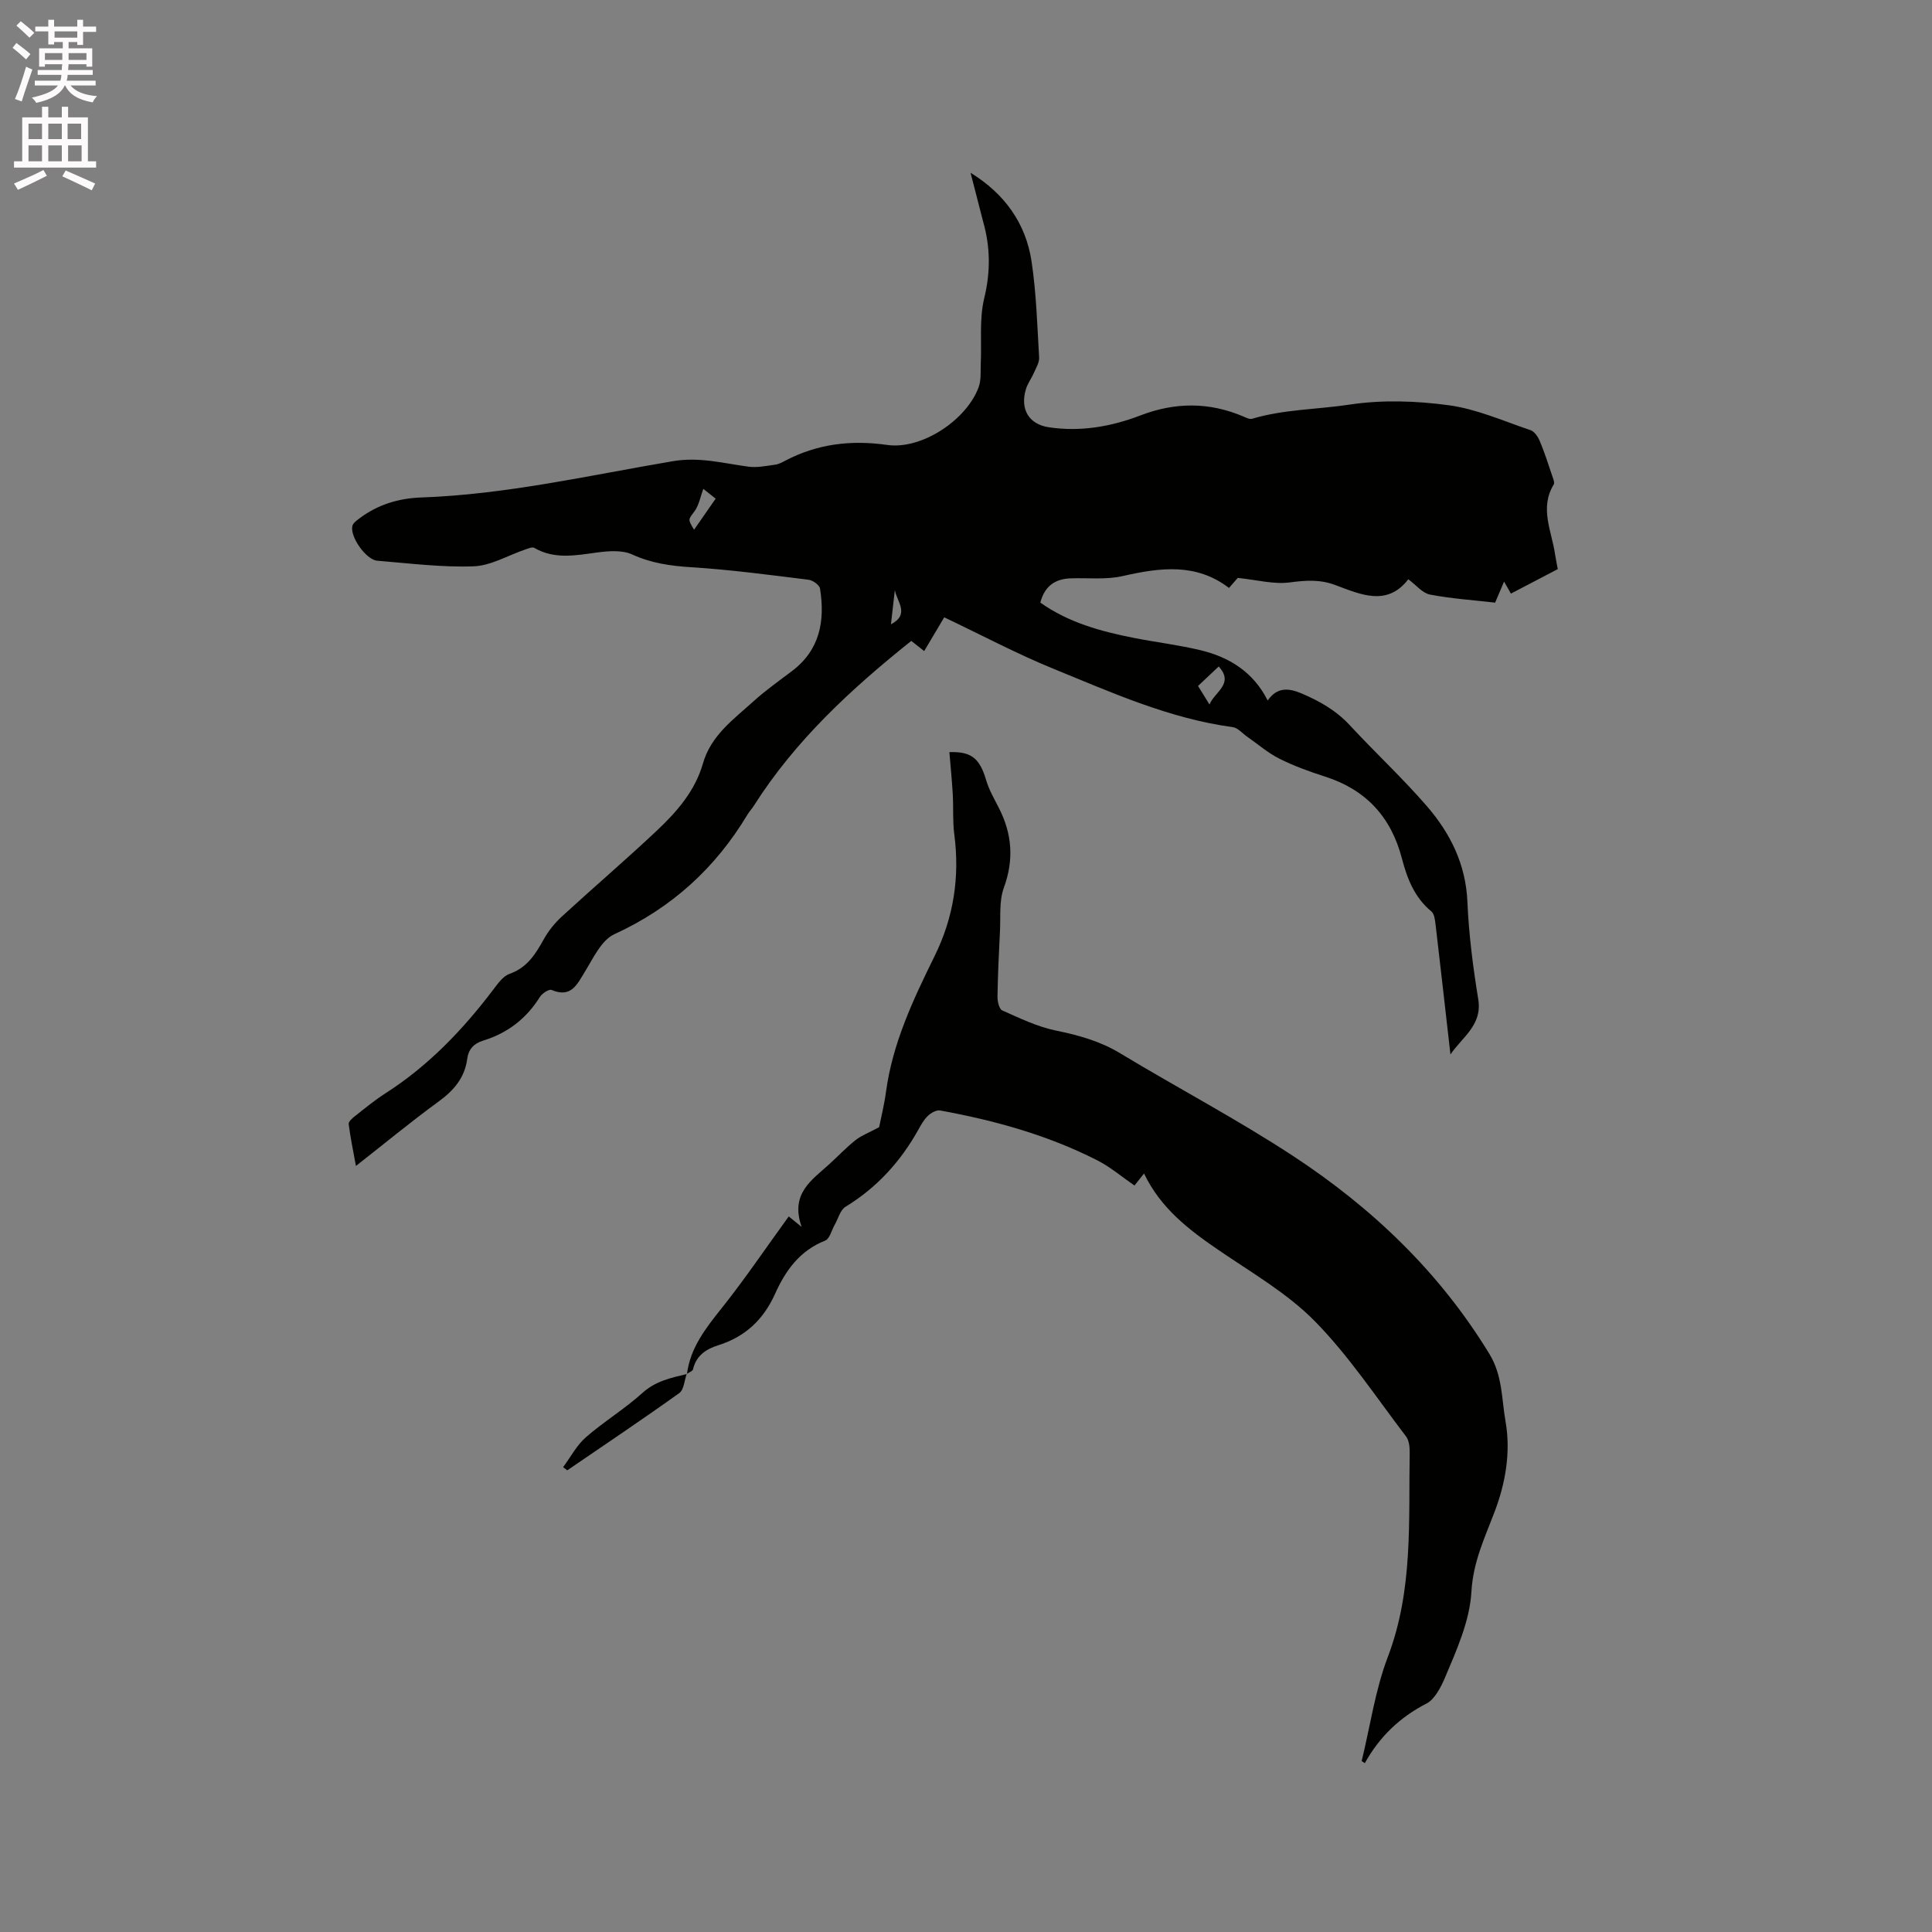 <svg enable-background="new 0 0 400 400" viewBox="0 0 400 400" xmlns="http://www.w3.org/2000/svg"><rect x="0" y="0" width="400" height="400" fill="#808080" stroke="none"/><path d="m2.6 9.9.8-1c.9.7 1.9 1.4 2.9 2.3l-.9 1.1c-1.1-1-2-1.8-2.8-2.4zm.5 10.6c.9-2.1 1.6-4.3 2.3-6.7.4.2.8.4 1.3.6-.7 2.1-1.5 4.3-2.2 6.6zm.3-15.2.9-.9c1 .8 2 1.6 2.8 2.4l-1 1c-.9-.9-1.8-1.7-2.7-2.5zm12.6-1.2h1.2v1.4h2.7v1.1h-2.7v2.7h-1.2v-.6h-1.8v1.3h4.9v3.8h-1.2v-.5h-3.7c0 .4-.1.9-.1 1.2h5.1v1h-5.2c0 .5-.1.9-.2 1.2h6v1h-5.2c1.1 1.3 2.9 2 5.5 2.2-.4.4-.7.8-.9 1.3-2.9-.5-4.8-1.6-5.7-3.5h-.1c-.8 1.7-2.7 2.9-5.9 3.6-.2-.4-.6-.8-.9-1.1 2.8-.6 4.6-1.4 5.4-2.5h-4.8v-1h5.3c.1-.3.2-.7.2-1.2h-4.9v-1h5c0-.4 0-.8.1-1.2h-3.6v.5h-1.2v-3.8h4.9v-1.3h-1.8v.5h-1.2v-2.7h-2.7v-1h2.7v-1.4h1.2v1.4h4.8zm-6.7 8.3h3.6c0-.4 0-.9 0-1.4h-3.6zm1.9-4.6h4.8v-1.3h-4.7v1.3zm6.7 3.2h-3.7v1.4h3.7z" fill="#fcfafa"/><path d="m8.7 22.1h1.3v2.2h2.8v-2.2h1.3v2.2h4.1v9.1h1.7v1.3h-17v-1.3h1.7v-9.1h4.1zm.3 13.1.7 1.2c-1.8.9-3.8 1.9-6 2.9-.2-.4-.5-.8-.8-1.3 2.3-1 4.4-1.9 6.1-2.8zm-3.1-6.4h2.8v-3.2h-2.8zm0 4.6h2.8v-3.3h-2.8zm4.1-4.6h2.8v-3.2h-2.8zm0 4.6h2.8v-3.3h-2.8zm3.6 1.9c2.1.9 4.1 1.8 6.1 2.7l-.7 1.4c-2.2-1.1-4.2-2-6.1-2.9zm3.2-9.7h-2.8v3.2h2.8zm-2.7 7.8h2.8v-3.3h-2.8z" fill="#fcfafa"/><g fill="#010100"><path d="m200.94 35.77c7.06 4.33 11.44 10.47 12.63 18.34.99 6.57 1.18 13.26 1.57 19.91.06 1.03-.63 2.14-1.08 3.17-.5 1.16-1.31 2.21-1.66 3.4-1.25 4.17.65 7.26 4.74 7.87 6.56.98 12.9-.12 19-2.46 7.19-2.76 14.25-2.78 21.32.25.56.24 1.27.6 1.78.45 6.6-1.97 13.51-1.92 20.24-2.94 6.7-1.01 13.79-.77 20.53.15 5.76.79 11.3 3.27 16.89 5.16.81.28 1.54 1.39 1.91 2.28.98 2.34 1.75 4.77 2.56 7.17.2.58.55 1.4.31 1.79-2.98 4.9-.41 9.66.28 14.46.14.94.34 1.86.56 3.06-3.15 1.65-6.32 3.3-9.7 5.07-.49-.85-.92-1.61-1.42-2.49-.6 1.42-1.17 2.75-1.85 4.36-4.5-.52-9.05-.82-13.49-1.67-1.55-.3-2.84-1.95-4.49-3.17-4.38 5.72-9.93 3.13-15.1 1.2-3.27-1.22-6.18-.97-9.49-.54-3.27.42-6.73-.53-10.72-.94-.1.12-.77.89-1.81 2.08-6.81-5.22-14.29-4.22-22.02-2.46-3.45.79-7.17.34-10.77.47-3.23.11-5.39 1.62-6.27 5.02 5.81 4.13 12.5 5.96 19.35 7.31 4.57.9 9.21 1.45 13.74 2.53 5.98 1.43 10.97 4.47 13.98 10.43 1.96-2.81 4.32-2.6 7.02-1.46 3.74 1.59 7.14 3.52 9.96 6.56 5.25 5.67 10.95 10.96 16 16.8 4.84 5.6 8.04 12.02 8.37 19.78.29 6.76 1.16 13.52 2.25 20.21.86 5.31-3.29 7.77-5.76 11.39-1.03-9.02-2.04-18.04-3.1-27.05-.11-.89-.26-2.08-.86-2.57-3.48-2.87-5.01-6.81-6.08-10.92-2.24-8.61-7.43-14.27-15.94-16.99-3.22-1.03-6.43-2.2-9.45-3.71-2.38-1.19-4.44-3.01-6.65-4.54-1-.69-1.94-1.85-3.02-1.99-13.08-1.77-25-7.14-37.03-12.05-7.62-3.11-14.93-7-22.68-10.68-1.26 2.12-2.64 4.44-4.15 6.99-.98-.78-1.84-1.46-2.67-2.11-12.46 9.96-24.03 20.62-32.6 34.14-.4.63-.92 1.17-1.3 1.8-6.65 11.09-15.7 19.35-27.58 24.79-2.66 1.22-4.35 4.93-6.08 7.74-1.66 2.71-2.86 5.5-6.92 3.8-.53-.22-1.94.7-2.4 1.43-2.81 4.51-6.72 7.52-11.77 9.06-1.93.59-3.03 1.8-3.29 3.79-.52 3.94-2.8 6.55-5.96 8.85-5.64 4.11-11.03 8.57-17.08 13.31-.58-3.21-1.15-5.93-1.5-8.68-.06-.49.74-1.2 1.28-1.62 2.08-1.64 4.14-3.34 6.36-4.76 8.87-5.68 16-13.14 22.31-21.47.94-1.24 2.02-2.78 3.37-3.25 3.67-1.29 5.39-4.13 7.11-7.22.96-1.72 2.27-3.32 3.72-4.66 6.48-5.95 13.17-11.67 19.58-17.7 4.18-3.93 7.99-8.27 9.62-13.98 1.66-5.81 6.33-9.12 10.45-12.85 2.51-2.27 5.29-4.24 7.99-6.28 5.8-4.38 6.85-10.41 5.8-17.06-.12-.74-1.49-1.74-2.38-1.84-8.07-1-16.15-2.08-24.25-2.59-4.29-.27-8.27-.82-12.25-2.64-2.08-.95-4.89-.73-7.29-.41-4.44.59-8.79 1.48-13-.96-.43-.25-1.3.15-1.92.36-3.55 1.2-7.05 3.33-10.63 3.46-6.63.24-13.3-.62-19.95-1.16-2.33-.19-5.71-5.01-5.15-7.21.15-.6.89-1.12 1.46-1.55 3.76-2.86 8.15-4.17 12.75-4.33 17.66-.62 34.85-4.59 52.16-7.52 5.51-.93 10.45.45 15.64 1.14 1.79.24 3.68-.17 5.51-.41.71-.09 1.41-.47 2.06-.81 6.68-3.51 13.65-4.35 21.15-3.28 7.12 1.02 16.42-5.14 18.93-11.96.55-1.5.37-3.29.44-4.95.2-4.5-.33-9.16.71-13.45 1.33-5.48 1.28-10.64-.24-15.94-.87-3.32-1.7-6.69-2.59-10.05zm51.38 102.22c-1.48 1.39-2.85 2.68-4.28 4.03.87 1.42 1.62 2.63 2.37 3.84 1.07-2.63 5.18-4.29 1.91-7.87zm-106.71-36.78c-.6 1.61-.88 3.36-1.81 4.63-1.27 1.74-1.48 1.58-.1 3.83 1.51-2.18 2.98-4.29 4.47-6.43-1.02-.82-1.76-1.41-2.56-2.03zm38.85 28.05c3.98-2.09 1.23-4.67.81-7.1-.27 2.36-.54 4.73-.81 7.1z"/><path d="m142.23 284.46c.7-5.49 3.94-9.54 7.26-13.71 4.8-6.04 9.13-12.45 13.81-18.9.85.69 1.33 1.08 2.67 2.17-2.44-6.94 2.15-9.72 5.77-13.03 1.8-1.64 3.48-3.43 5.39-4.94 1.22-.96 2.74-1.53 4.88-2.67.36-1.81 1.06-4.59 1.44-7.42 1.37-10.04 5.64-19.06 10.03-27.97 3.99-8.09 5.25-16.44 4.09-25.3-.35-2.72-.15-5.5-.31-8.25-.17-2.91-.46-5.82-.7-8.72 4.51-.15 6.27 1.24 7.61 5.8.59 2 1.67 3.86 2.63 5.74 2.75 5.38 3.16 10.74 1.03 16.56-1 2.74-.64 6-.8 9.03-.23 4.5-.44 9.01-.51 13.52-.01.97.35 2.55.99 2.83 3.62 1.6 7.28 3.39 11.12 4.17 4.72.97 9.14 2.19 13.32 4.72 11.87 7.17 24.18 13.64 35.75 21.23 16.37 10.74 30.34 24.05 40.66 40.99 2.74 4.5 2.52 9.29 3.35 14.02 1.13 6.43-.08 12.91-2.25 18.62-2.08 5.49-4.46 10.39-4.82 16.6-.34 6.04-3.06 12.08-5.48 17.81-.76 1.79-2.1 4.46-3.78 5.32-5.56 2.85-9.77 6.89-12.81 12.36-.22-.14-.43-.29-.65-.43 1.76-7.21 2.8-14.7 5.42-21.58 5.26-13.82 4.28-28.1 4.52-42.33.02-1.11-.13-2.49-.76-3.31-6.16-8.07-11.82-16.67-18.89-23.86-5.71-5.8-13.07-10.03-19.88-14.69-6.18-4.22-12.01-8.66-15.47-15.88-.72.91-1.28 1.61-1.98 2.49-2.62-1.8-4.98-3.83-7.67-5.2-10.27-5.24-21.28-8.28-32.57-10.34-.77-.14-1.88.5-2.52 1.11-.83.78-1.42 1.85-1.98 2.86-3.68 6.6-8.57 11.99-15.07 15.96-1.12.68-1.54 2.5-2.28 3.79-.63 1.11-1.02 2.85-1.94 3.22-5.25 2.06-8.22 6.2-10.37 11-2.4 5.34-6.16 8.9-11.74 10.66-2.5.78-4.59 2.11-5.25 4.97-.09.41-.86.66-1.31.98z"/><path d="m142.18 284.43c-.49 1.36-.57 3.29-1.54 3.99-7.64 5.47-15.45 10.7-23.2 16-.28-.22-.57-.45-.85-.67 1.55-2.08 2.79-4.5 4.7-6.17 3.73-3.26 8.05-5.87 11.72-9.19 2.74-2.48 5.94-3.13 9.23-3.92-.01-.01-.06-.04-.06-.04z"/></g></svg>